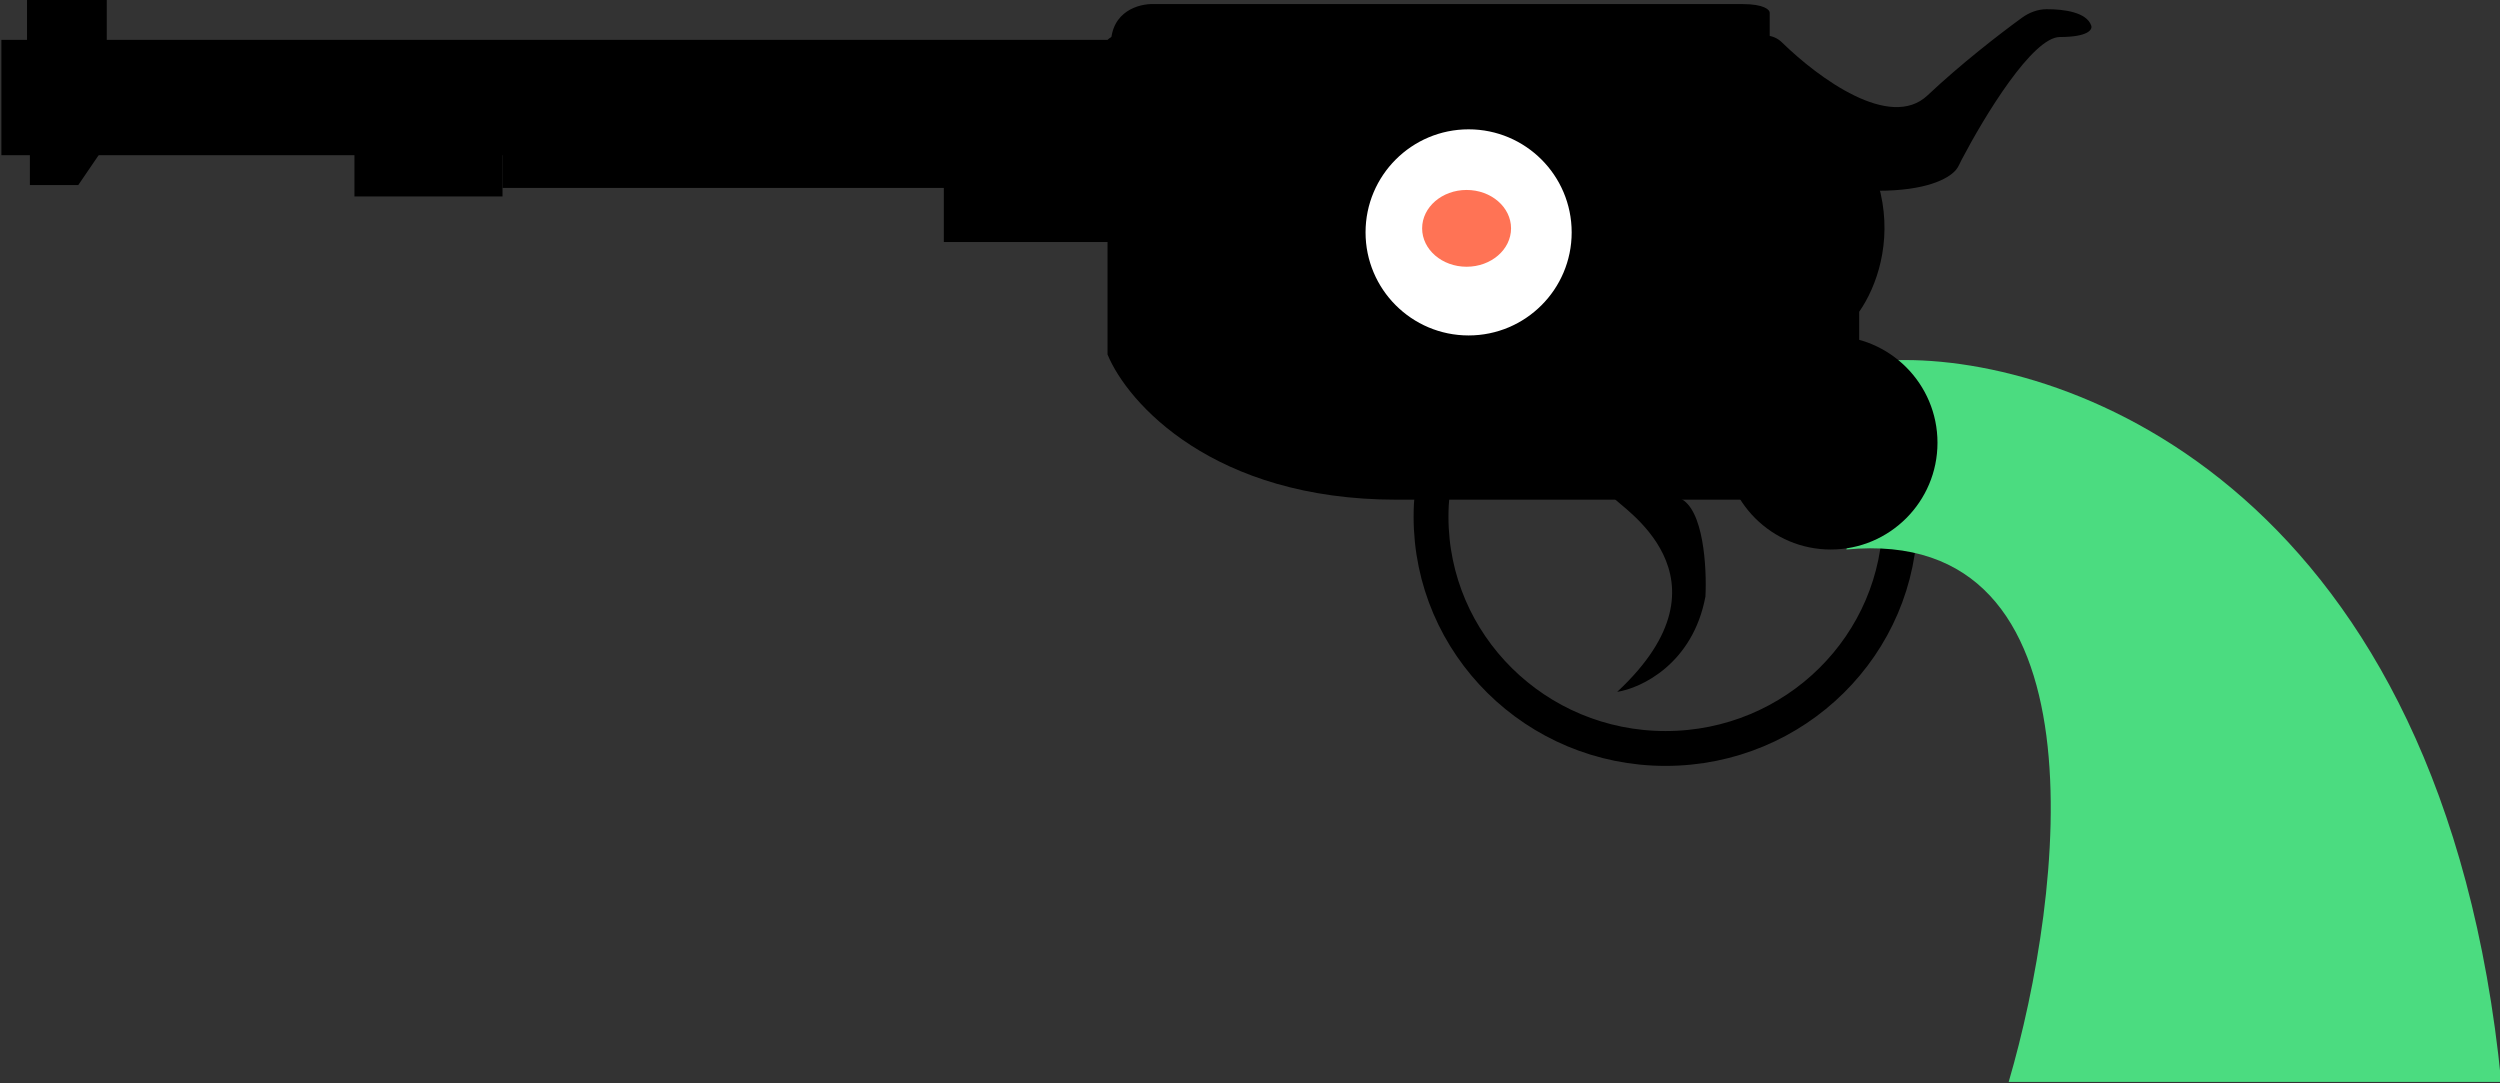 <svg width="711" height="308" viewBox="0 0 711 308" fill="none" xmlns="http://www.w3.org/2000/svg">
<rect x="0" y="0" width="711" height="308" fill="#333333" stroke="none"/>
<path d="M503.307 3.618V9.773V12.645H315.951C315.951 3.126 324.028 1.02 328.067 1.157H495.518C501.749 1.157 503.307 2.798 503.307 3.618Z" fill="black"/>
<path d="M540.397 146.967C540.397 183.308 510.585 212.864 473.691 212.864C436.797 212.864 406.985 183.308 406.985 146.967C406.985 110.627 436.797 81.071 473.691 81.071C510.585 81.071 540.397 110.627 540.397 146.967Z" stroke="black" stroke-width="9.912"/>
<path d="M711.35 307.701C694.831 140.247 589.754 101.082 539.28 102.432L525.109 156.279C599.605 149.154 586.92 254.258 571.265 307.701H711.35Z" fill="#4BDC80"/>
<circle cx="520.656" cy="125.916" r="30.365" fill="black"/>
<path d="M528.754 88.667V96.764V142.11H397.171C345.024 142.11 320.651 114.579 314.982 100.813V44.131H0.398V11.337H314.982C316.278 10.041 318.761 9.447 319.841 9.312H488.929C491.419 9.312 493.906 9.92 496.078 11.138C545.855 39.047 538.79 74.272 528.754 88.667Z" fill="black"/>
<path d="M459.927 196.767C495.151 163.973 459.927 143.729 459.117 141.705H477.741C484.543 144.62 485.434 161.544 485.029 169.641C481.466 188.751 466.81 195.688 459.927 196.767Z" fill="black"/>
<path d="M502.177 10.123H493.529L534.016 54.254C547.689 54.254 553.984 50.925 556.206 48.4C556.954 47.55 557.347 46.465 557.872 45.462C564.44 32.926 578.064 10.527 585.84 10.527C593.937 10.527 595.152 8.368 594.747 7.289C593.487 3.509 587.079 2.588 582.009 2.62C579.469 2.636 577.052 3.584 574.998 5.078C568.612 9.723 557.688 18.169 548.187 27.128C537.535 37.171 517.231 22.263 506.758 12.03C505.529 10.829 503.895 10.123 502.177 10.123Z" fill="black"/>
<rect x="7.688" width="22.673" height="13.766" fill="black"/>
<path d="M8.496 43.725H28.335L22.262 52.632H8.496V43.725Z" fill="black"/>
<rect x="100.807" y="43.725" width="42.106" height="12.146" fill="black"/>
<rect x="142.912" y="43.725" width="174.904" height="9.717" fill="black"/>
<rect x="268.422" y="52.633" width="46.965" height="16.195" fill="black"/>
<circle cx="417.673" cy="66.091" r="29.31" fill="white"/>
<ellipse cx="417.099" cy="64.943" rx="12.644" ry="10.919" fill="#FF7355"/>
</svg>
